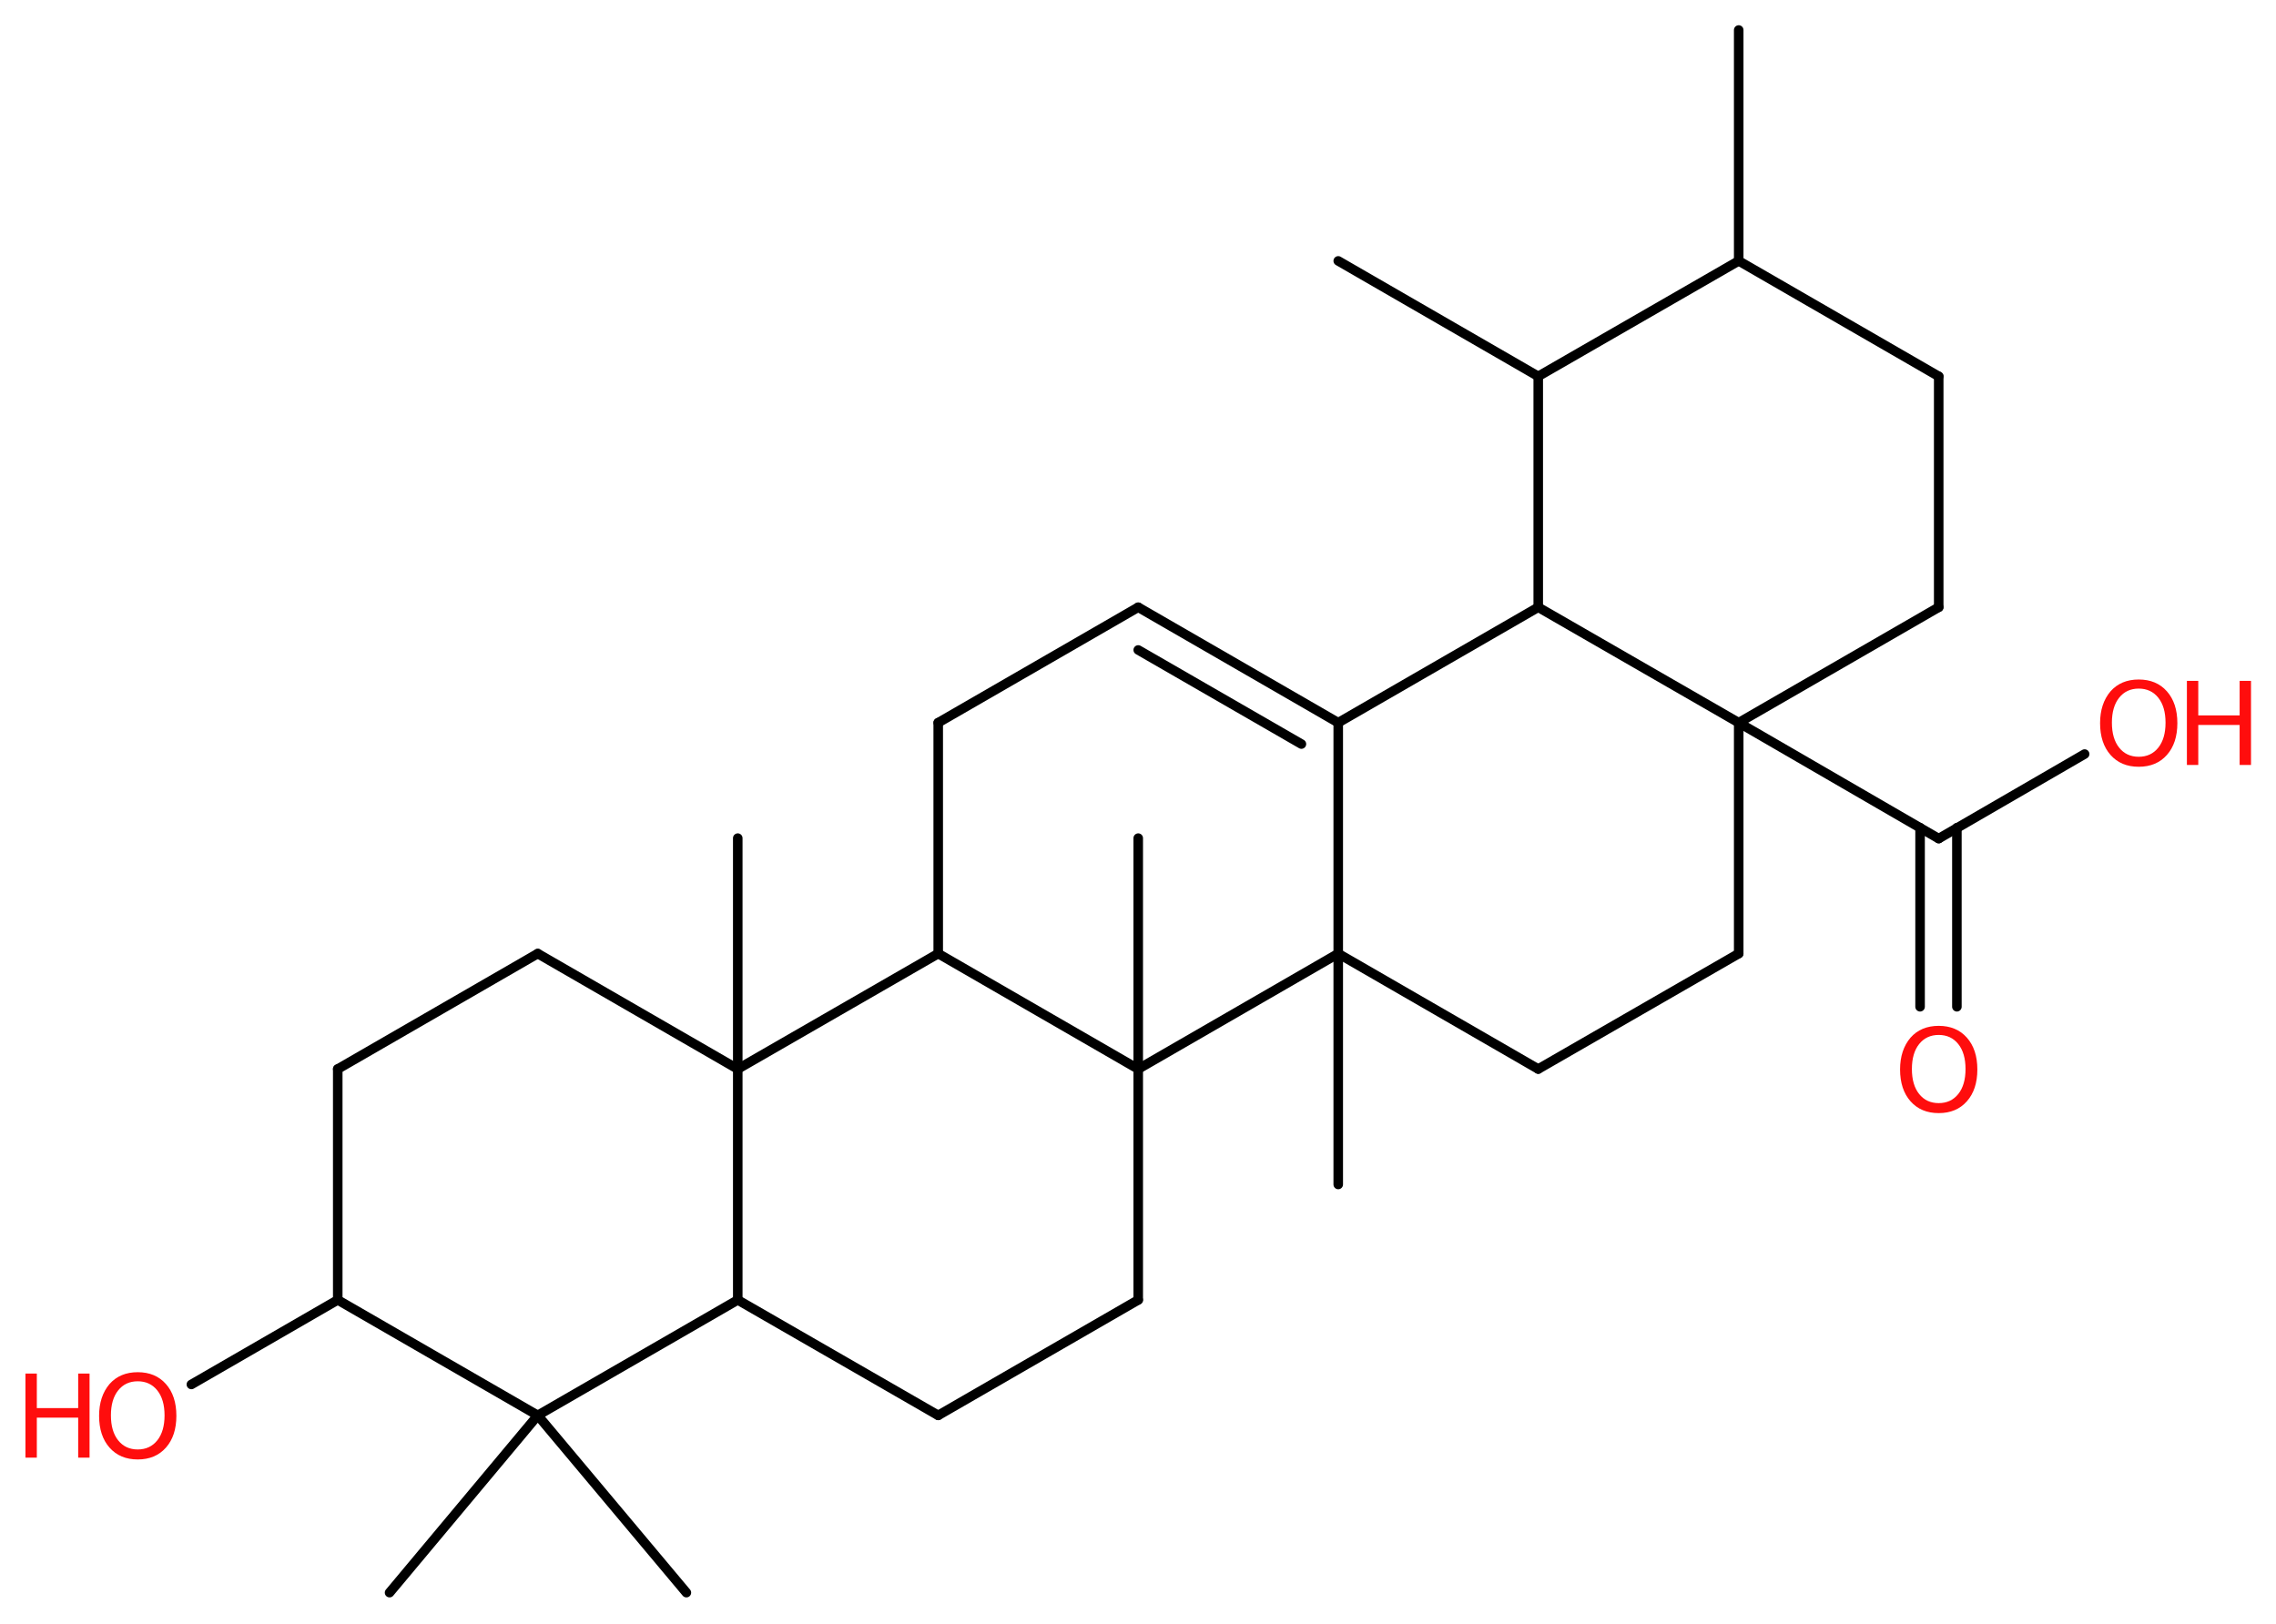 <svg xmlns="http://www.w3.org/2000/svg" xmlns:xlink="http://www.w3.org/1999/xlink" width="50.07mm" height="135.08" version="1.2" viewBox="0 0 50.07 35.74"><desc>Generated by the Chemistry Development Kit (http://github.com/cdk)</desc><g fill="#FF0D0D" stroke="#000" stroke-linecap="round" stroke-linejoin="round" stroke-width=".21"><rect width="51" height="36" x="0" y="0" fill="#FFF" stroke="none"/><g id="mol1" class="mol"><line id="mol1bnd1" x1="38.25" x2="38.25" y1=".66" y2="5.74" class="bond"/><line id="mol1bnd2" x1="38.25" x2="42.65" y1="5.74" y2="8.28" class="bond"/><line id="mol1bnd3" x1="42.65" x2="42.65" y1="8.28" y2="13.36" class="bond"/><line id="mol1bnd4" x1="42.65" x2="38.25" y1="13.36" y2="15.9" class="bond"/><line id="mol1bnd5" x1="38.25" x2="42.65" y1="15.9" y2="18.45" class="bond"/><g id="mol1bnd6" class="bond"><line x1="43.05" x2="43.05" y1="18.21" y2="22.15"/><line x1="42.24" x2="42.24" y1="18.21" y2="22.15"/></g><line id="mol1bnd7" x1="42.65" x2="45.86" y1="18.45" y2="16.59" class="bond"/><line id="mol1bnd8" x1="38.25" x2="38.25" y1="15.9" y2="20.98" class="bond"/><line id="mol1bnd9" x1="38.25" x2="33.84" y1="20.98" y2="23.52" class="bond"/><line id="mol1bnd10" x1="33.84" x2="29.44" y1="23.52" y2="20.98" class="bond"/><line id="mol1bnd11" x1="29.44" x2="29.44" y1="20.98" y2="26.06" class="bond"/><line id="mol1bnd12" x1="29.44" x2="29.44" y1="20.98" y2="15.9" class="bond"/><g id="mol1bnd13" class="bond"><line x1="29.44" x2="25.04" y1="15.9" y2="13.36"/><line x1="28.63" x2="25.04" y1="16.37" y2="14.3"/></g><line id="mol1bnd14" x1="25.04" x2="20.64" y1="13.36" y2="15.9" class="bond"/><line id="mol1bnd15" x1="20.64" x2="20.64" y1="15.9" y2="20.98" class="bond"/><line id="mol1bnd16" x1="20.64" x2="16.23" y1="20.98" y2="23.52" class="bond"/><line id="mol1bnd17" x1="16.23" x2="16.23" y1="23.52" y2="18.44" class="bond"/><line id="mol1bnd18" x1="16.23" x2="11.83" y1="23.52" y2="20.98" class="bond"/><line id="mol1bnd19" x1="11.83" x2="7.43" y1="20.98" y2="23.52" class="bond"/><line id="mol1bnd20" x1="7.43" x2="7.43" y1="23.52" y2="28.6" class="bond"/><line id="mol1bnd21" x1="7.43" x2="4.21" y1="28.6" y2="30.46" class="bond"/><line id="mol1bnd22" x1="7.43" x2="11.83" y1="28.6" y2="31.14" class="bond"/><line id="mol1bnd23" x1="11.83" x2="8.57" y1="31.14" y2="35.04" class="bond"/><line id="mol1bnd24" x1="11.83" x2="15.1" y1="31.14" y2="35.04" class="bond"/><line id="mol1bnd25" x1="11.83" x2="16.23" y1="31.14" y2="28.6" class="bond"/><line id="mol1bnd26" x1="16.23" x2="16.23" y1="23.52" y2="28.6" class="bond"/><line id="mol1bnd27" x1="16.23" x2="20.64" y1="28.6" y2="31.14" class="bond"/><line id="mol1bnd28" x1="20.64" x2="25.04" y1="31.14" y2="28.6" class="bond"/><line id="mol1bnd29" x1="25.04" x2="25.04" y1="28.6" y2="23.52" class="bond"/><line id="mol1bnd30" x1="20.64" x2="25.04" y1="20.98" y2="23.52" class="bond"/><line id="mol1bnd31" x1="29.44" x2="25.04" y1="20.98" y2="23.52" class="bond"/><line id="mol1bnd32" x1="25.04" x2="25.04" y1="23.52" y2="18.44" class="bond"/><line id="mol1bnd33" x1="29.44" x2="33.84" y1="15.9" y2="13.36" class="bond"/><line id="mol1bnd34" x1="38.25" x2="33.84" y1="15.9" y2="13.36" class="bond"/><line id="mol1bnd35" x1="33.84" x2="33.84" y1="13.36" y2="8.28" class="bond"/><line id="mol1bnd36" x1="38.25" x2="33.84" y1="5.74" y2="8.28" class="bond"/><line id="mol1bnd37" x1="33.84" x2="29.44" y1="8.28" y2="5.74" class="bond"/><path id="mol1atm7" stroke="none" d="M42.65 22.77q-.27 .0 -.43 .2q-.16 .2 -.16 .55q.0 .35 .16 .55q.16 .2 .43 .2q.27 .0 .43 -.2q.16 -.2 .16 -.55q.0 -.35 -.16 -.55q-.16 -.2 -.43 -.2zM42.65 22.57q.39 .0 .62 .26q.23 .26 .23 .7q.0 .44 -.23 .7q-.23 .26 -.62 .26q-.39 .0 -.62 -.26q-.23 -.26 -.23 -.7q.0 -.43 .23 -.7q.23 -.26 .62 -.26z" class="atom"/><g id="mol1atm8" class="atom"><path stroke="none" d="M47.05 15.15q-.27 .0 -.43 .2q-.16 .2 -.16 .55q.0 .35 .16 .55q.16 .2 .43 .2q.27 .0 .43 -.2q.16 -.2 .16 -.55q.0 -.35 -.16 -.55q-.16 -.2 -.43 -.2zM47.05 14.95q.39 .0 .62 .26q.23 .26 .23 .7q.0 .44 -.23 .7q-.23 .26 -.62 .26q-.39 .0 -.62 -.26q-.23 -.26 -.23 -.7q.0 -.43 .23 -.7q.23 -.26 .62 -.26z"/><path stroke="none" d="M48.11 14.98h.25v.76h.91v-.76h.25v1.85h-.25v-.88h-.91v.88h-.25v-1.85z"/></g><g id="mol1atm22" class="atom"><path stroke="none" d="M3.03 30.39q-.27 .0 -.43 .2q-.16 .2 -.16 .55q.0 .35 .16 .55q.16 .2 .43 .2q.27 .0 .43 -.2q.16 -.2 .16 -.55q.0 -.35 -.16 -.55q-.16 -.2 -.43 -.2zM3.03 30.19q.39 .0 .62 .26q.23 .26 .23 .7q.0 .44 -.23 .7q-.23 .26 -.62 .26q-.39 .0 -.62 -.26q-.23 -.26 -.23 -.7q.0 -.43 .23 -.7q.23 -.26 .62 -.26z"/><path stroke="none" d="M.56 30.22h.25v.76h.91v-.76h.25v1.85h-.25v-.88h-.91v.88h-.25v-1.85z"/></g></g></g></svg>